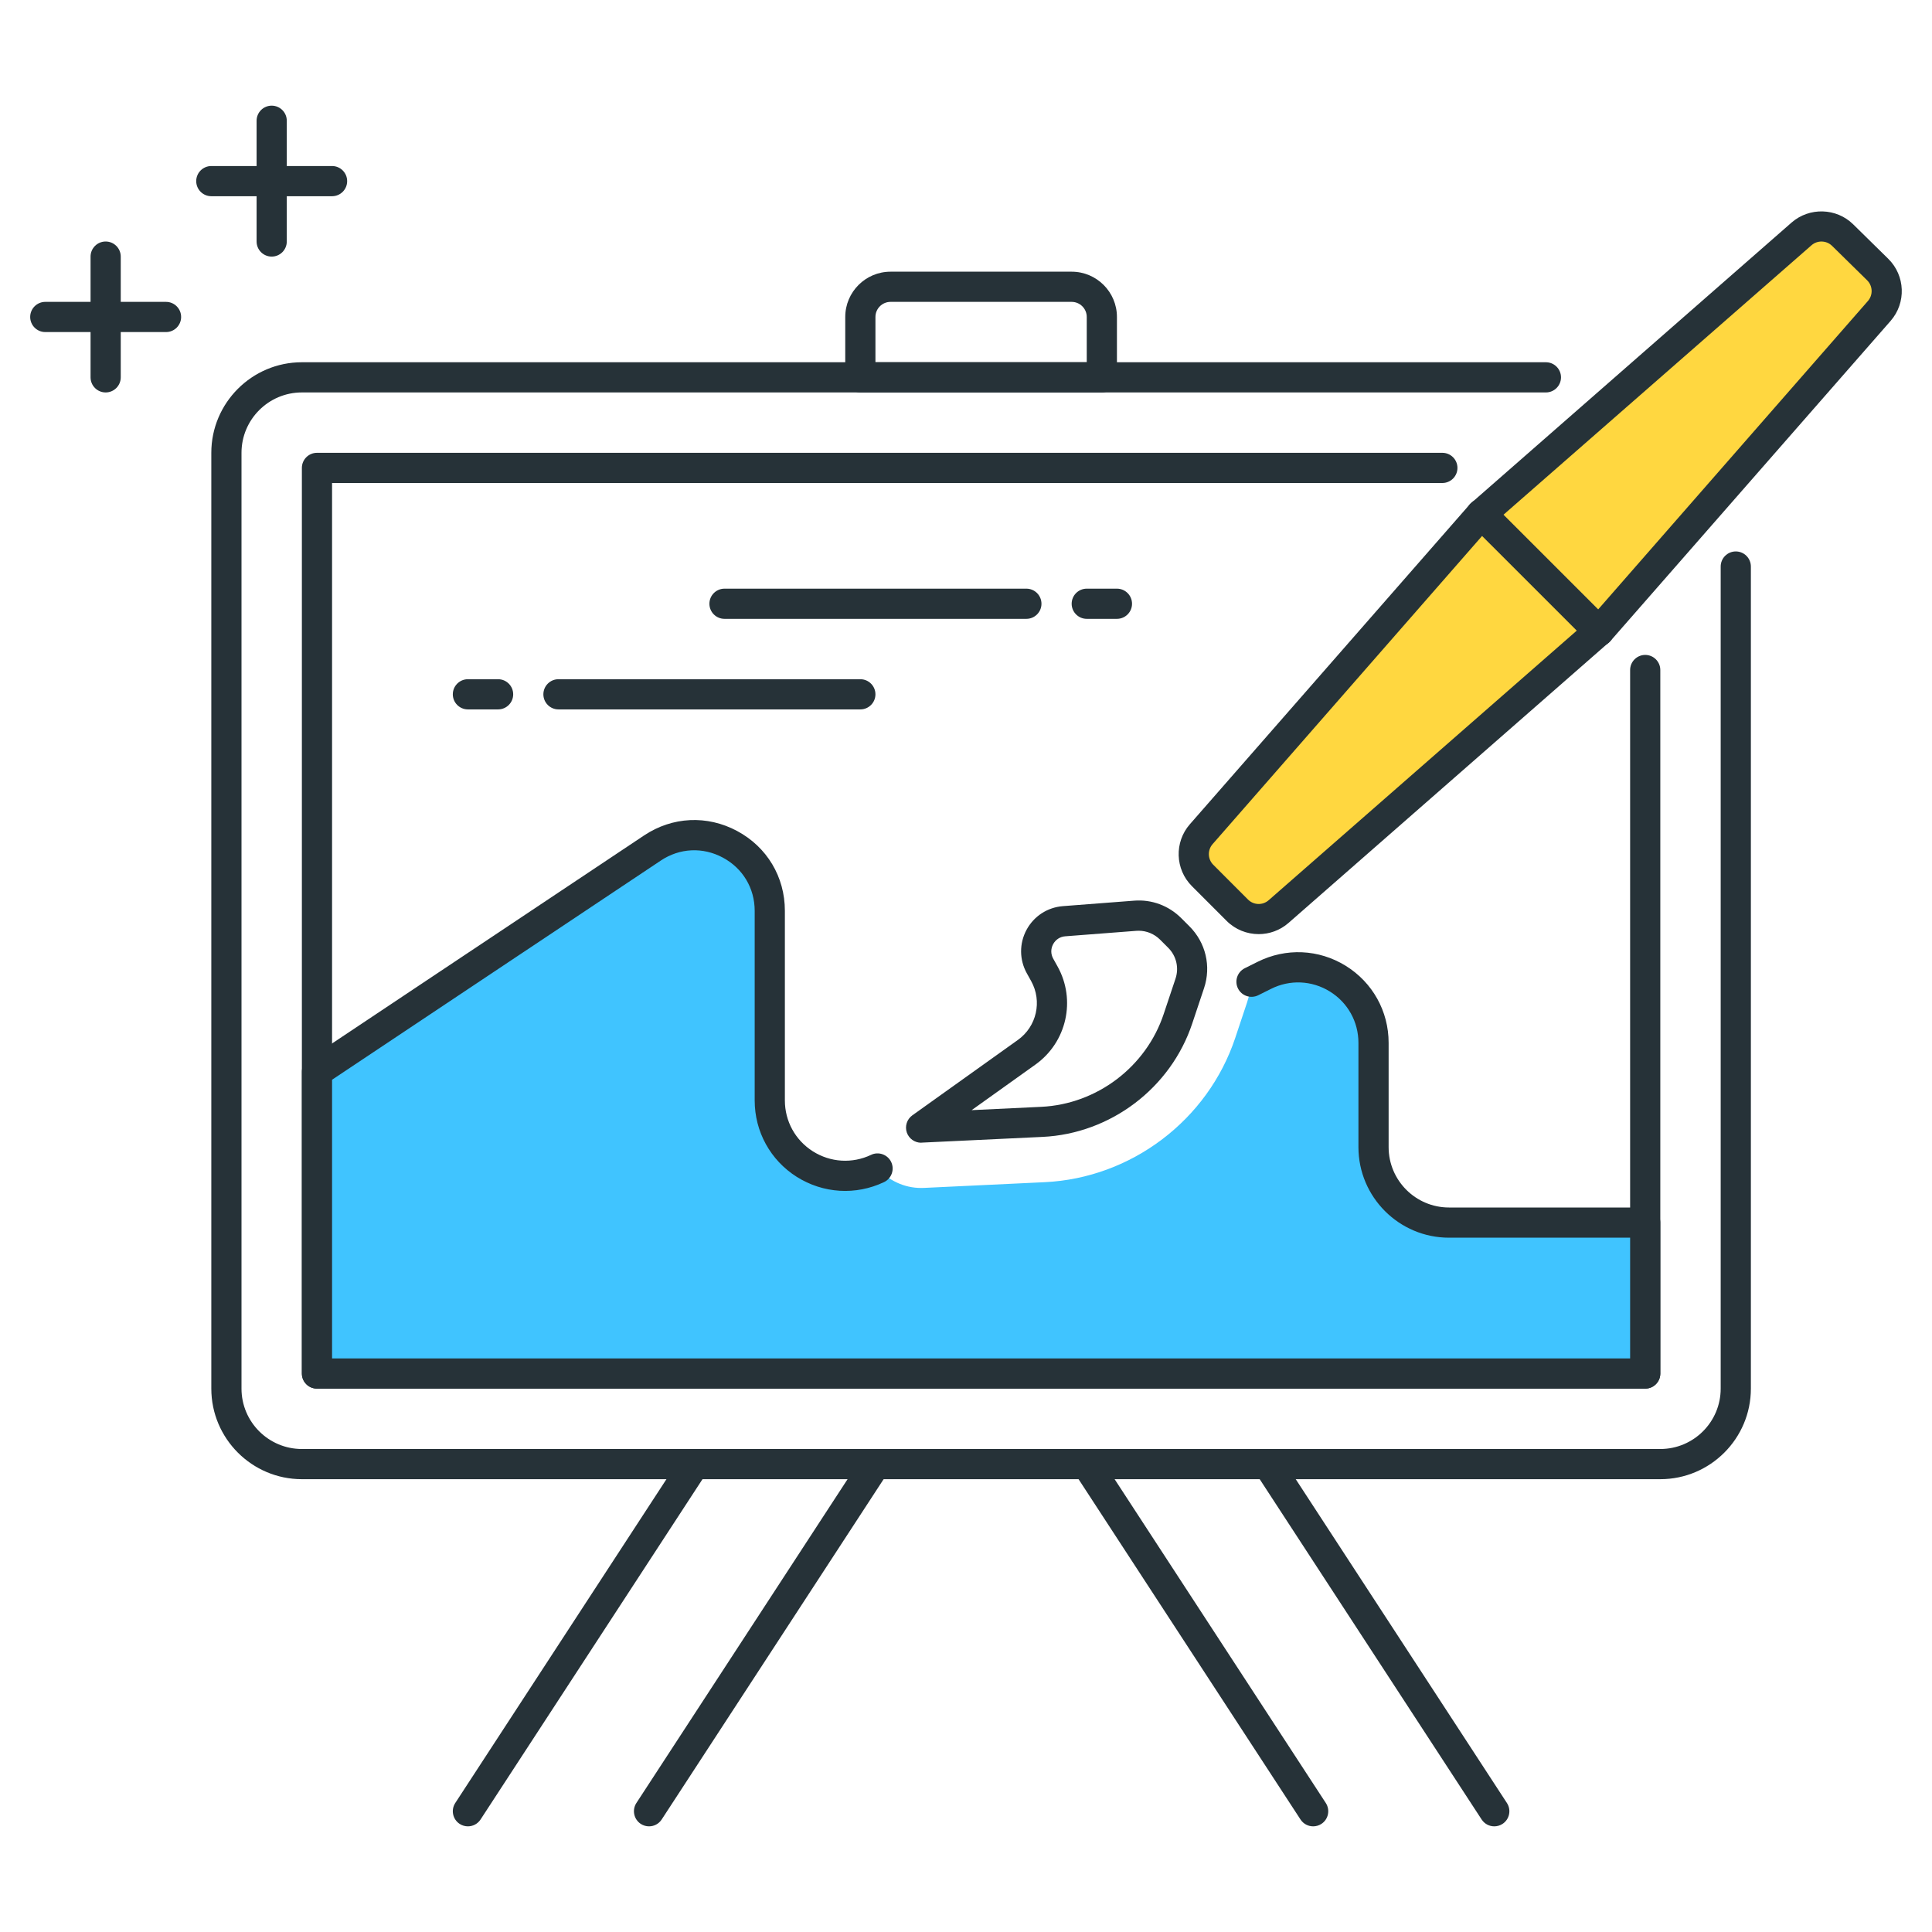 <?xml version="1.0" encoding="utf-8"?>
<!-- Generator: Adobe Illustrator 22.0.0, SVG Export Plug-In . SVG Version: 6.00 Build 0)  -->
<svg version="1.1" id="Layer_1" xmlns="http://www.w3.org/2000/svg" xmlns:xlink="http://www.w3.org/1999/xlink" x="0px" y="0px"
	 viewBox="0 0 64 64" style="enable-background:new 0 0 64 64;" xml:space="preserve">
<style type="text/css">
	.st0{fill:#263238;}
	.st1{fill:#FFD740;}
	.st2{fill:#40C4FF;}
	.st3{fill:#FF5252;}
	.st4{fill:#4FC3F7;}
	.st5{fill:#FFFFFF;}
	.st6{fill:#4DB6AC;}
	.st7{fill:#FFCA28;}
	.st8{fill:#37474F;}
</style>
<g>
	<g>
		<g>
			<path class="st1" d="M59.679,7.747l-10.605,9.278l-9.283,10.61c-0.347,0.396-0.327,0.993,0.045,1.366l1.152,1.152
				c0.372,0.372,0.969,0.392,1.366,0.045l10.61-9.283L62.253,10.3c0.349-0.399,0.326-1.001-0.052-1.372l-1.162-1.141
				C60.665,7.42,60.073,7.403,59.679,7.747z"/>
		</g>
		<g>
			<path class="st0" d="M41.696,30.944c-0.386,0-0.771-0.147-1.062-0.438l-1.151-1.152c-0.557-0.556-0.587-1.456-0.068-2.049
				l9.283-10.609l10.652-9.325l0,0c0.588-0.513,1.483-0.486,2.038,0.059l1.162,1.142c0.566,0.556,0.602,1.459,0.079,2.058
				l-9.29,10.614l-10.657,9.331C42.4,30.821,42.048,30.944,41.696,30.944z M60.009,8.124l-10.605,9.278l-9.236,10.562
				c-0.173,0.198-0.162,0.498,0.023,0.683l1.151,1.152c0.187,0.187,0.485,0.196,0.683,0.023l10.61-9.284l9.242-10.567
				c0.174-0.199,0.162-0.5-0.026-0.686l-1.163-1.142C60.503,7.961,60.204,7.953,60.009,8.124L60.009,8.124z"/>
		</g>
	</g>
	<g>
		<g>
			<path class="st0" d="M52.964,21.414c-0.128,0-0.256-0.049-0.354-0.146l-3.89-3.889c-0.195-0.195-0.195-0.512,0-0.707
				s0.512-0.195,0.707,0l3.89,3.889c0.195,0.195,0.195,0.512,0,0.707C53.22,21.365,53.092,21.414,52.964,21.414z"/>
		</g>
	</g>
	<g>
		<g>
			<path class="st0" d="M55,49H10c-1.654,0-3-1.346-3-3V15c0-1.654,1.346-3,3-3h41.21c0.276,0,0.5,0.224,0.5,0.5s-0.224,0.5-0.5,0.5
				H10c-1.103,0-2,0.897-2,2v31c0,1.103,0.897,2,2,2h45c1.103,0,2-0.897,2-2V18.767c0-0.276,0.224-0.5,0.5-0.5s0.5,0.224,0.5,0.5V46
				C58,47.654,56.654,49,55,49z"/>
		</g>
	</g>
	<g>
		<g>
			<path class="st0" d="M21.5,60.5c-0.094,0-0.188-0.026-0.273-0.081c-0.231-0.151-0.296-0.461-0.146-0.692l7.5-11.5
				c0.151-0.231,0.46-0.294,0.692-0.146c0.231,0.151,0.296,0.461,0.146,0.692l-7.5,11.5C21.823,60.42,21.663,60.5,21.5,60.5z"/>
		</g>
	</g>
	<g>
		<g>
			<path class="st0" d="M15.5,60.5c-0.094,0-0.188-0.026-0.273-0.081c-0.231-0.151-0.296-0.461-0.146-0.692l7.5-11.5
				c0.151-0.231,0.461-0.294,0.692-0.146c0.231,0.151,0.296,0.461,0.146,0.692l-7.5,11.5C15.823,60.42,15.663,60.5,15.5,60.5z"/>
		</g>
	</g>
	<g>
		<g>
			<path class="st0" d="M43.5,60.5c-0.163,0-0.323-0.08-0.419-0.227l-7.5-11.5c-0.15-0.231-0.086-0.541,0.146-0.692
				c0.232-0.149,0.542-0.085,0.692,0.146l7.5,11.5c0.15,0.231,0.086,0.541-0.146,0.692C43.688,60.474,43.594,60.5,43.5,60.5z"/>
		</g>
	</g>
	<g>
		<g>
			<path class="st0" d="M49.5,60.5c-0.163,0-0.323-0.08-0.419-0.227l-7.5-11.5c-0.15-0.231-0.086-0.541,0.146-0.692
				c0.233-0.149,0.542-0.085,0.692,0.146l7.5,11.5c0.15,0.231,0.086,0.541-0.146,0.692C49.688,60.474,49.594,60.5,49.5,60.5z"/>
		</g>
	</g>
	<g>
		<g>
			<path class="st0" d="M36.5,13h-8c-0.276,0-0.5-0.224-0.5-0.5v-2C28,9.673,28.673,9,29.5,9h6c0.827,0,1.5,0.673,1.5,1.5v2
				C37,12.776,36.776,13,36.5,13z M29,12h7v-1.5c0-0.276-0.225-0.5-0.5-0.5h-6c-0.275,0-0.5,0.224-0.5,0.5V12z"/>
		</g>
	</g>
	<g>
		<g>
			<path class="st0" d="M11,6.5H7C6.724,6.5,6.5,6.276,6.5,6S6.724,5.5,7,5.5h4c0.276,0,0.5,0.224,0.5,0.5S11.276,6.5,11,6.5z"/>
		</g>
	</g>
	<g>
		<g>
			<path class="st0" d="M9,8.5C8.724,8.5,8.5,8.276,8.5,8V4c0-0.276,0.224-0.5,0.5-0.5S9.5,3.724,9.5,4v4C9.5,8.276,9.276,8.5,9,8.5
				z"/>
		</g>
	</g>
	<g>
		<g>
			<path class="st0" d="M5.5,11h-4C1.224,11,1,10.776,1,10.5S1.224,10,1.5,10h4C5.776,10,6,10.224,6,10.5S5.776,11,5.5,11z"/>
		</g>
	</g>
	<g>
		<g>
			<path class="st0" d="M3.5,13C3.224,13,3,12.776,3,12.5v-4C3,8.224,3.224,8,3.5,8S4,8.224,4,8.5v4C4,12.776,3.776,13,3.5,13z"/>
		</g>
	</g>
	<g>
		<g>
			<path class="st0" d="M54.5,46h-44c-0.276,0-0.5-0.224-0.5-0.5v-30c0-0.276,0.224-0.5,0.5-0.5h37.28c0.276,0,0.5,0.224,0.5,0.5
				s-0.224,0.5-0.5,0.5H11v29h43V22.195c0-0.276,0.224-0.5,0.5-0.5s0.5,0.224,0.5,0.5V45.5C55,45.776,54.776,46,54.5,46z"/>
		</g>
	</g>
	<g>
		<g>
			<path class="st0" d="M30.513,37.854c-0.212,0-0.402-0.134-0.473-0.336c-0.072-0.21,0.002-0.442,0.182-0.571l3.497-2.498
				c0.622-0.444,0.811-1.282,0.439-1.95l-0.143-0.257c-0.25-0.45-0.253-0.988-0.01-1.44c0.243-0.452,0.693-0.745,1.206-0.785
				l2.354-0.181c0.587-0.048,1.154,0.166,1.567,0.58l0.271,0.271c0.539,0.539,0.724,1.323,0.483,2.046l-0.392,1.173
				c-0.712,2.138-2.704,3.647-4.956,3.755l-4.003,0.19C30.528,37.854,30.521,37.854,30.513,37.854z M37.72,30.832
				c-0.026,0-0.052,0.001-0.078,0.003l-2.354,0.181c-0.173,0.013-0.319,0.109-0.402,0.262c-0.082,0.153-0.081,0.328,0.004,0.48
				l0.143,0.257c0.618,1.112,0.304,2.509-0.731,3.249l-2.115,1.511l2.307-0.11c1.842-0.088,3.472-1.323,4.054-3.072l0.392-1.173
				c0.121-0.361,0.028-0.754-0.241-1.023l-0.271-0.271C38.237,30.937,37.983,30.832,37.72,30.832z"/>
		</g>
	</g>
	<g>
		<g>
			<path class="st2" d="M48,40.5c-1.381,0-2.5-1.119-2.5-2.5v-3.455c0-1.859-1.956-3.067-3.618-2.236l-0.425,0.212
				c-0.028,0.231-0.072,0.461-0.147,0.688l-0.391,1.173c-0.907,2.721-3.442,4.642-6.308,4.779l-4.003,0.19
				c-0.032,0.001-0.064,0.002-0.096,0.002c-0.563,0-1.072-0.252-1.443-0.646c-1.652,0.784-3.569-0.413-3.569-2.253v-6.284
				c0-1.997-2.225-3.188-3.887-2.08L10.5,35.5v10h44v-5H48z"/>
		</g>
	</g>
	<g>
		<g>
			<path class="st0" d="M54.5,46h-44c-0.276,0-0.5-0.224-0.5-0.5v-10c0-0.167,0.084-0.323,0.223-0.416l11.113-7.409
				c0.937-0.624,2.088-0.679,3.079-0.149C25.407,28.057,26,29.046,26,30.171v6.283c0,0.688,0.347,1.318,0.927,1.685
				c0.585,0.37,1.306,0.413,1.929,0.117c0.243-0.118,0.547-0.013,0.666,0.237c0.118,0.25,0.012,0.548-0.238,0.666
				c-0.935,0.444-2.015,0.378-2.892-0.175C25.521,38.433,25,37.487,25,36.455v-6.283c0-0.75-0.395-1.41-1.057-1.764
				c-0.664-0.355-1.429-0.317-2.053,0.099L11,35.768V45h43v-4h-6c-1.654,0-3-1.346-3-3v-3.455c0-0.698-0.354-1.334-0.948-1.701
				c-0.594-0.367-1.323-0.4-1.946-0.087l-0.425,0.212c-0.248,0.122-0.547,0.023-0.671-0.224c-0.123-0.247-0.023-0.547,0.224-0.671
				l0.425-0.212c0.936-0.468,2.028-0.42,2.919,0.131C45.468,32.544,46,33.498,46,34.545V38c0,1.103,0.897,2,2,2h6.5
				c0.276,0,0.5,0.224,0.5,0.5v5C55,45.776,54.776,46,54.5,46z"/>
		</g>
	</g>
	<g>
		<g>
			<path class="st0" d="M16.5,23.5h-1c-0.276,0-0.5-0.224-0.5-0.5s0.224-0.5,0.5-0.5h1c0.276,0,0.5,0.224,0.5,0.5
				S16.776,23.5,16.5,23.5z"/>
		</g>
	</g>
	<g>
		<g>
			<path class="st0" d="M28.5,23.5h-10c-0.276,0-0.5-0.224-0.5-0.5s0.224-0.5,0.5-0.5h10c0.276,0,0.5,0.224,0.5,0.5
				S28.776,23.5,28.5,23.5z"/>
		</g>
	</g>
	<g>
		<g>
			<path class="st0" d="M37,20.5h-1c-0.276,0-0.5-0.224-0.5-0.5s0.224-0.5,0.5-0.5h1c0.276,0,0.5,0.224,0.5,0.5S37.276,20.5,37,20.5
				z"/>
		</g>
	</g>
	<g>
		<g>
			<path class="st0" d="M34,20.5H24c-0.276,0-0.5-0.224-0.5-0.5s0.224-0.5,0.5-0.5h10c0.276,0,0.5,0.224,0.5,0.5
				S34.276,20.5,34,20.5z"/>
		</g>
	</g>
</g>
</svg>
